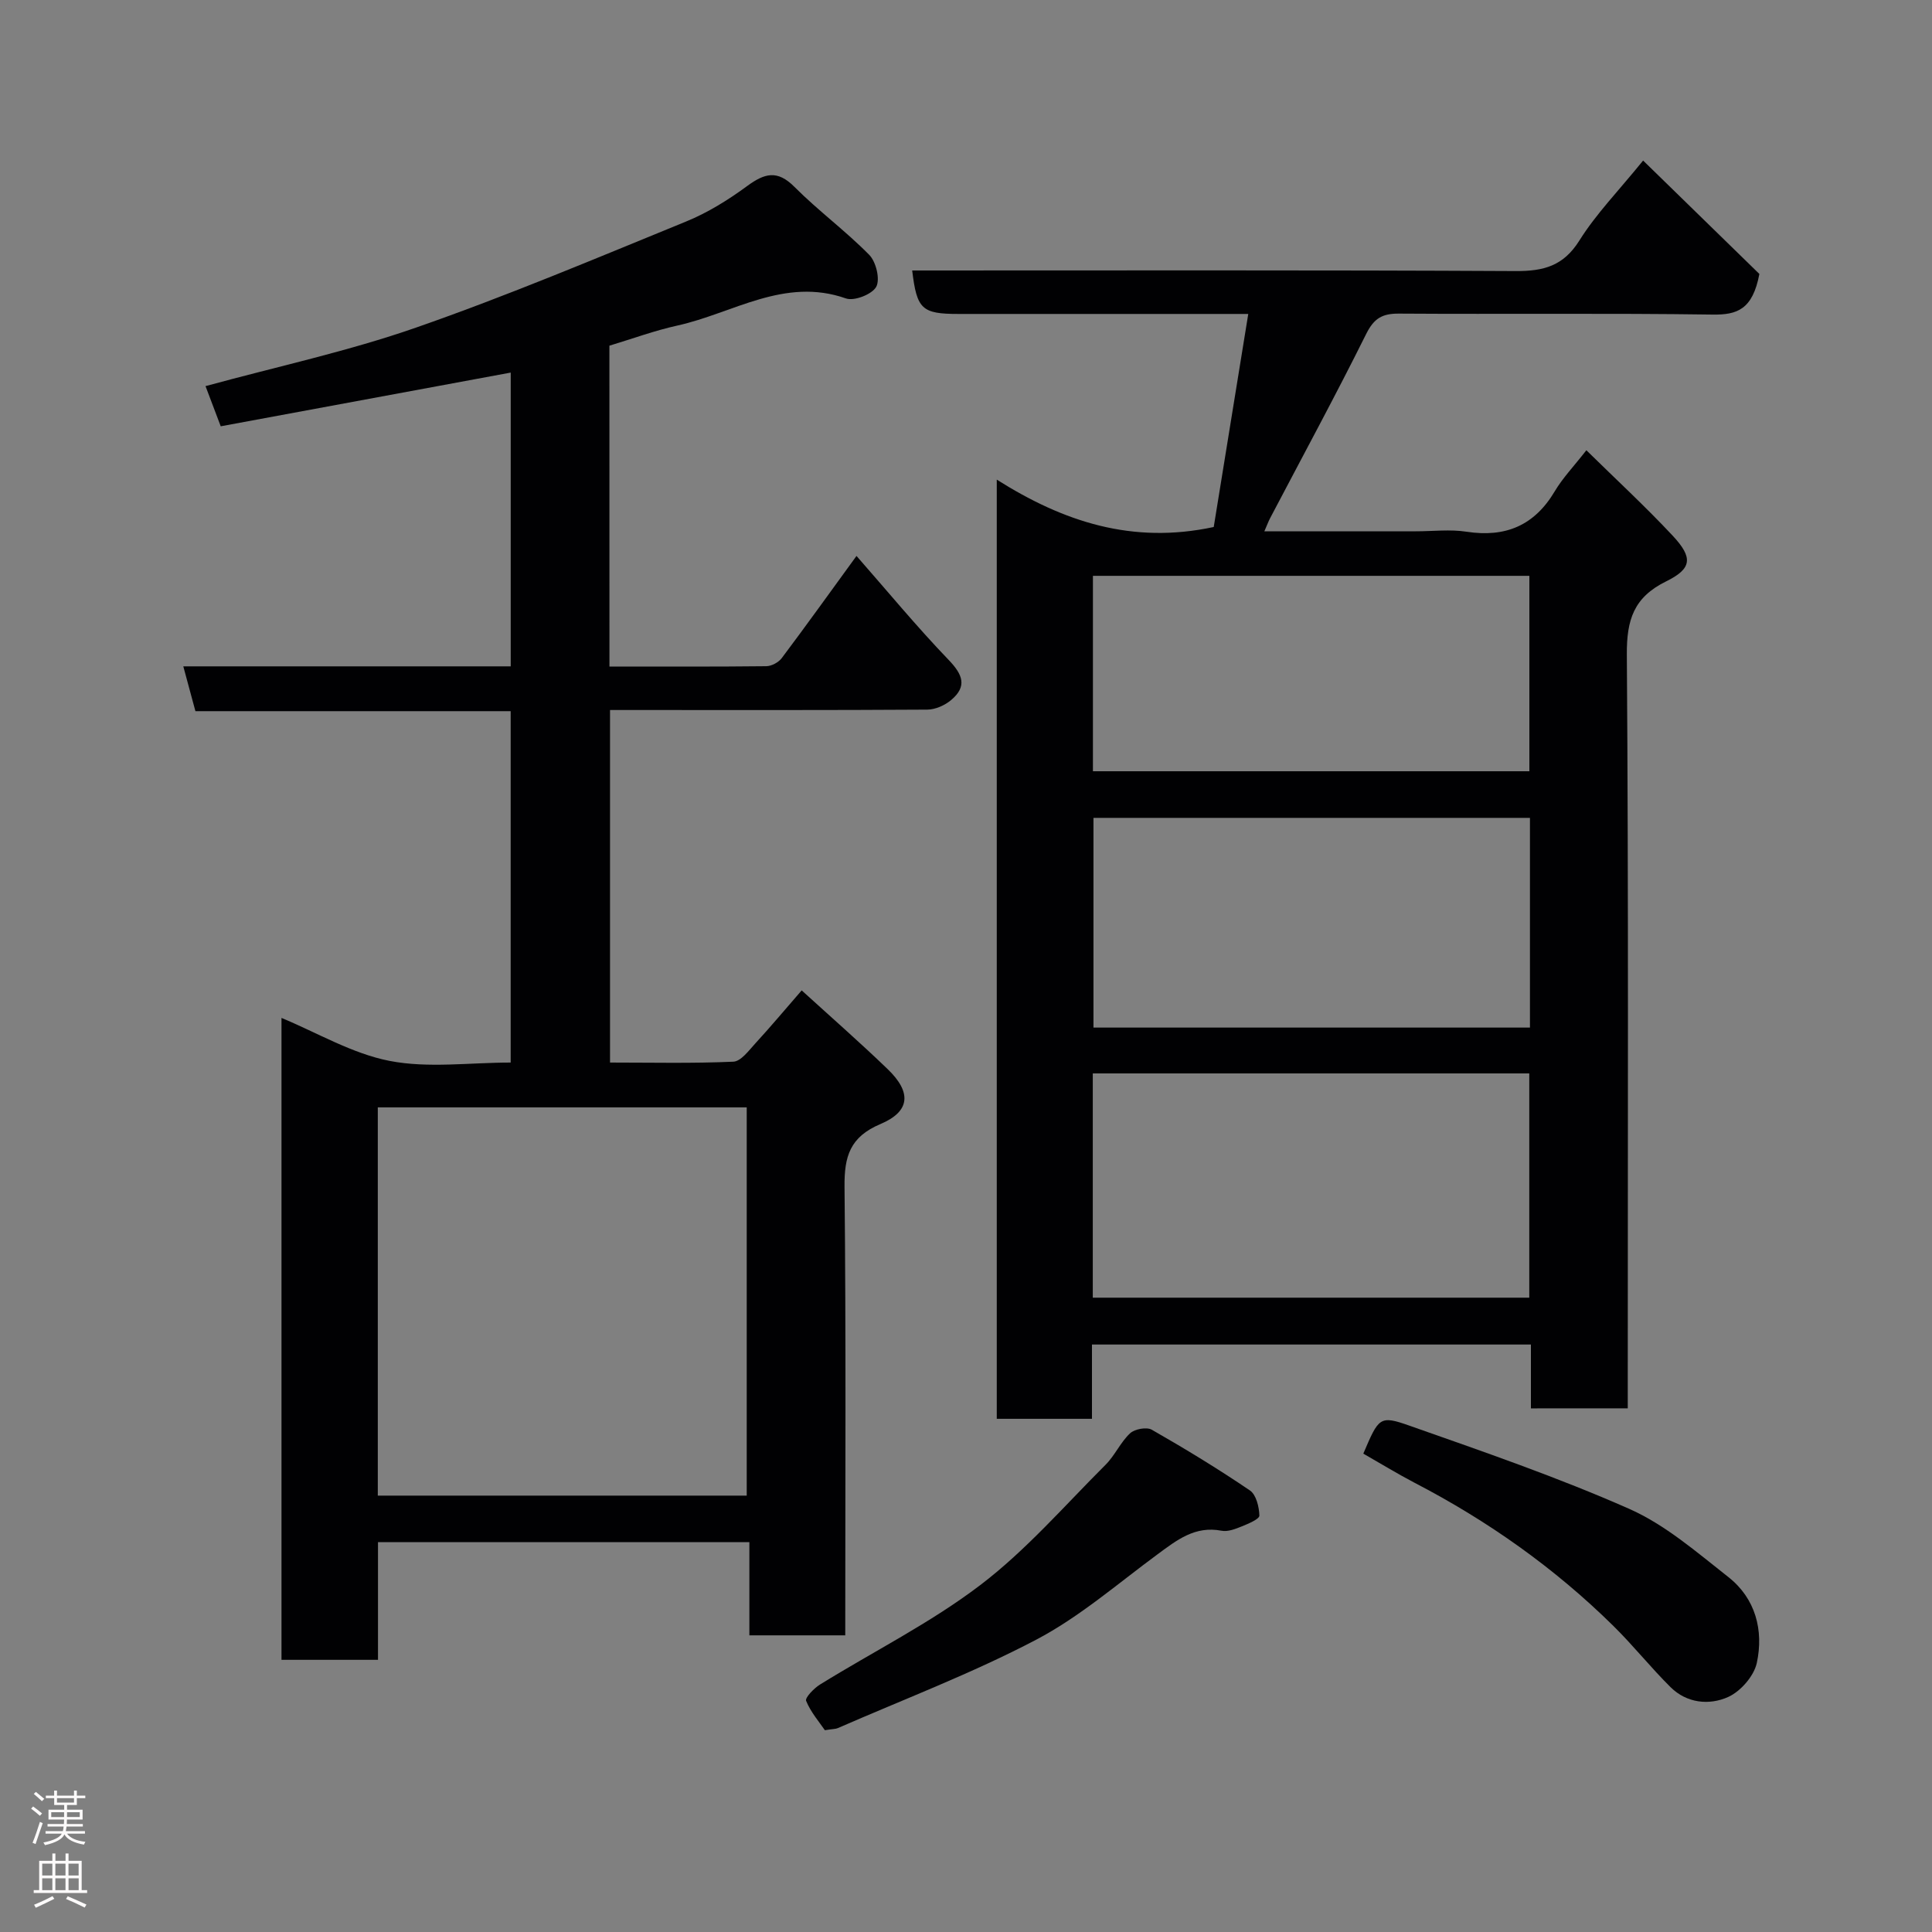 <svg enable-background="new 0 0 400 400" viewBox="0 0 400 400" xmlns="http://www.w3.org/2000/svg"><rect x="0" y="0" width="400" height="400" fill="#808080" stroke="none"/><g fill="#010103"><path d="m316.96 291.59c0-4.56 0-8.71 0-13.22-30.24 0-60.28 0-90.88 0v15.38c-6.81 0-13.08 0-19.71 0 0-64.47 0-128.95 0-194.45 13.79 8.71 28.04 13.43 44.92 9.81 2.26-13.97 4.65-28.71 7.15-44.11-2.42 0-4.2 0-5.99 0-17.99 0-35.99 0-53.98 0-7.61 0-8.65-.96-9.61-9 41.67 0 83.31-.1 124.96.12 5.79.03 9.88-1.06 13.18-6.33 3.45-5.51 8.1-10.27 13.19-16.55 8.42 8.21 16.72 16.31 24.07 23.48-1.4 7.39-4.62 8.48-9.67 8.41-21.65-.31-43.32-.06-64.97-.2-3.43-.02-5.14.96-6.75 4.18-6.39 12.85-13.24 25.47-19.91 38.18-.35.67-.61 1.39-1.19 2.71h31.4c3.5 0 7.06-.44 10.48.09 8.06 1.23 14.04-1.29 18.25-8.38 1.64-2.76 3.92-5.13 6.54-8.49 6.11 6.01 12.23 11.65 17.89 17.71 4.2 4.51 4.02 6.79-1.38 9.44-6.7 3.3-8.18 7.95-8.13 15.15.36 49.98.19 99.96.19 149.94v6.12c-6.87.01-13.37.01-20.05.01zm-90.71-22.92h90.37c0-15.71 0-31.08 0-46.43-30.29 0-60.21 0-90.37 0zm90.51-99.34c-30.39 0-60.42 0-90.37 0v43.42h90.37c0-14.5 0-28.76 0-43.42zm-90.48-50.11v40.46h90.36c0-13.69 0-27.07 0-40.46-30.28 0-60.2 0-90.36 0z"/><path d="m126.18 138c11.17 0 21.82.05 32.46-.07 1.09-.01 2.53-.78 3.2-1.66 5-6.65 9.85-13.42 15.49-21.17 6.46 7.36 12.5 14.69 19.07 21.52 2.92 3.04 3.89 5.47.54 8.3-1.31 1.11-3.28 1.99-4.96 2-19.99.13-39.99.08-59.98.08-1.8 0-3.6 0-5.7 0v72.99c8.64 0 17.1.2 25.53-.18 1.58-.07 3.2-2.31 4.55-3.78 3.11-3.38 6.06-6.91 9.6-10.98 5.85 5.33 11.97 10.68 17.82 16.32 4.95 4.77 4.69 8.73-1.51 11.35-6.31 2.67-7.5 6.67-7.44 12.98.32 30.82.15 61.64.15 92.88-6.52 0-12.91 0-19.85 0 0-6.24 0-12.63 0-19.3-25.81 0-51.07 0-76.89 0v24.37c-6.93 0-13.31 0-19.98 0 0-44.33 0-88.58 0-132.9 7.39 3.06 14.62 7.39 22.39 8.9 7.99 1.55 16.51.34 25.06.34 0-24.37 0-48.3 0-72.75-21.66 0-43.39 0-65.27 0-.87-3.22-1.62-5.99-2.51-9.28h67.79c0-20.55 0-40.62 0-60.82-20.09 3.72-39.92 7.4-60.04 11.12-1.1-2.92-2.11-5.57-3.15-8.32 14.92-4.07 29.56-7.22 43.6-12.12 18.88-6.58 37.35-14.38 55.88-21.95 4.49-1.83 8.75-4.48 12.67-7.36 3.6-2.64 6.23-3.39 9.78.18 4.92 4.94 10.6 9.11 15.49 14.08 1.41 1.44 2.28 5.04 1.45 6.6-.84 1.56-4.56 3.02-6.27 2.42-12.76-4.49-23.41 3.08-34.9 5.61-4.72 1.04-9.3 2.73-14.08 4.17.01 21.92.01 43.86.01 66.43zm-47.96 171.65h76.38c0-27.06 0-53.76 0-80.38-25.65 0-50.9 0-76.38 0z"/><path d="m282.26 300.96c3.19-7.47 3.36-7.98 9.5-5.81 15.32 5.39 30.72 10.69 45.55 17.24 7.46 3.3 13.97 8.97 20.5 14.1 5.66 4.44 7.37 11.04 5.92 17.8-.59 2.72-3.36 5.9-5.95 7.06-3.9 1.75-8.54 1.29-11.9-2.03-4.1-4.06-7.72-8.62-11.83-12.67-12.2-12.03-26.05-21.81-41.26-29.7-3.58-1.88-7.04-4-10.53-5.99z"/><path d="m170.78 358.22c-1.17-1.71-2.92-3.73-3.88-6.07-.27-.65 1.62-2.61 2.88-3.39 11.08-6.86 22.87-12.74 33.18-20.59 9.48-7.21 17.44-16.43 25.93-24.9 1.94-1.93 3.09-4.66 5.08-6.52.95-.89 3.43-1.35 4.5-.74 6.91 3.95 13.73 8.1 20.31 12.57 1.3.88 1.91 3.41 1.96 5.2.02.73-2.26 1.68-3.61 2.23-1.33.54-2.91 1.17-4.23.91-5.49-1.06-9.25 1.94-13.24 4.88-8.27 6.09-16.16 12.98-25.18 17.71-13.23 6.94-27.3 12.28-41.03 18.28-.42.19-.96.16-2.67.43z"/></g><path d="m6.44 374.46.42-.45c.65.47 1.27.95 1.85 1.44l-.45.49c-.65-.56-1.25-1.06-1.82-1.48m.93 7.33-.63-.26c.55-1.36 1.05-2.8 1.52-4.33.19.1.38.19.59.27-.46 1.29-.95 2.73-1.48 4.32m-.38-10.38.44-.42c.43.34 1.01.82 1.74 1.44l-.49.49c-.53-.51-1.09-1.01-1.69-1.51m2.5.35h1.72v-1.04h.59v1.04h3.52v-1.04h.59v1.04h1.75v.53h-1.75v1.42h-2.03v.97h3.22v2.03h-3.24c0 .35-.01.66-.03.93h3.32v.53h-3.37c-.03.27-.08.58-.15.94h3.96v.53h-3.71c.67.92 1.93 1.48 3.79 1.68-.13.24-.23.44-.29.59-2.13-.38-3.48-1.08-4.04-2.12-.43.97-1.77 1.72-4.03 2.23-.09-.19-.2-.37-.33-.55 2.1-.42 3.37-1.03 3.81-1.83h-3.36v-.53h3.58c.08-.29.13-.61.16-.94h-3.33v-.53h3.39c.02-.27.04-.58.04-.93h-3.23v-2.03h3.25v-.97h-2.07v-1.42h-1.73zm1.12 3.44v1h2.65c.01-.3.02-.44.01-.4v-.25-.35zm1.19-2h3.52v-.91h-3.52zm4.71 2h-2.63v.59c0 .16-.01.28-.01.4h2.64z" fill="#fcfafa"/><path d="m13.56 383.74h.63v1.52h2.72v6.07h1.13v.6h-11.06v-.6h1.13v-6.07h2.73v-1.52h.63v1.52h2.1v-1.52zm-2.69 8.83.38.56c-1.24.63-2.53 1.25-3.85 1.85-.1-.21-.21-.42-.34-.63 1.36-.55 2.63-1.15 3.81-1.78m-2.13-4.27h2.1v-2.45h-2.1zm0 3.04h2.1v-2.46h-2.1zm2.72-3.04h2.1v-2.45h-2.1zm0 3.04h2.1v-2.46h-2.1zm6.07 3.6c-1.41-.71-2.7-1.3-3.86-1.78l.35-.56c1.45.62 2.75 1.19 3.88 1.72zm-1.25-9.09h-2.1v2.45h2.1zm-2.09 5.49h2.1v-2.46h-2.1z" fill="#fcfafa"/></svg>